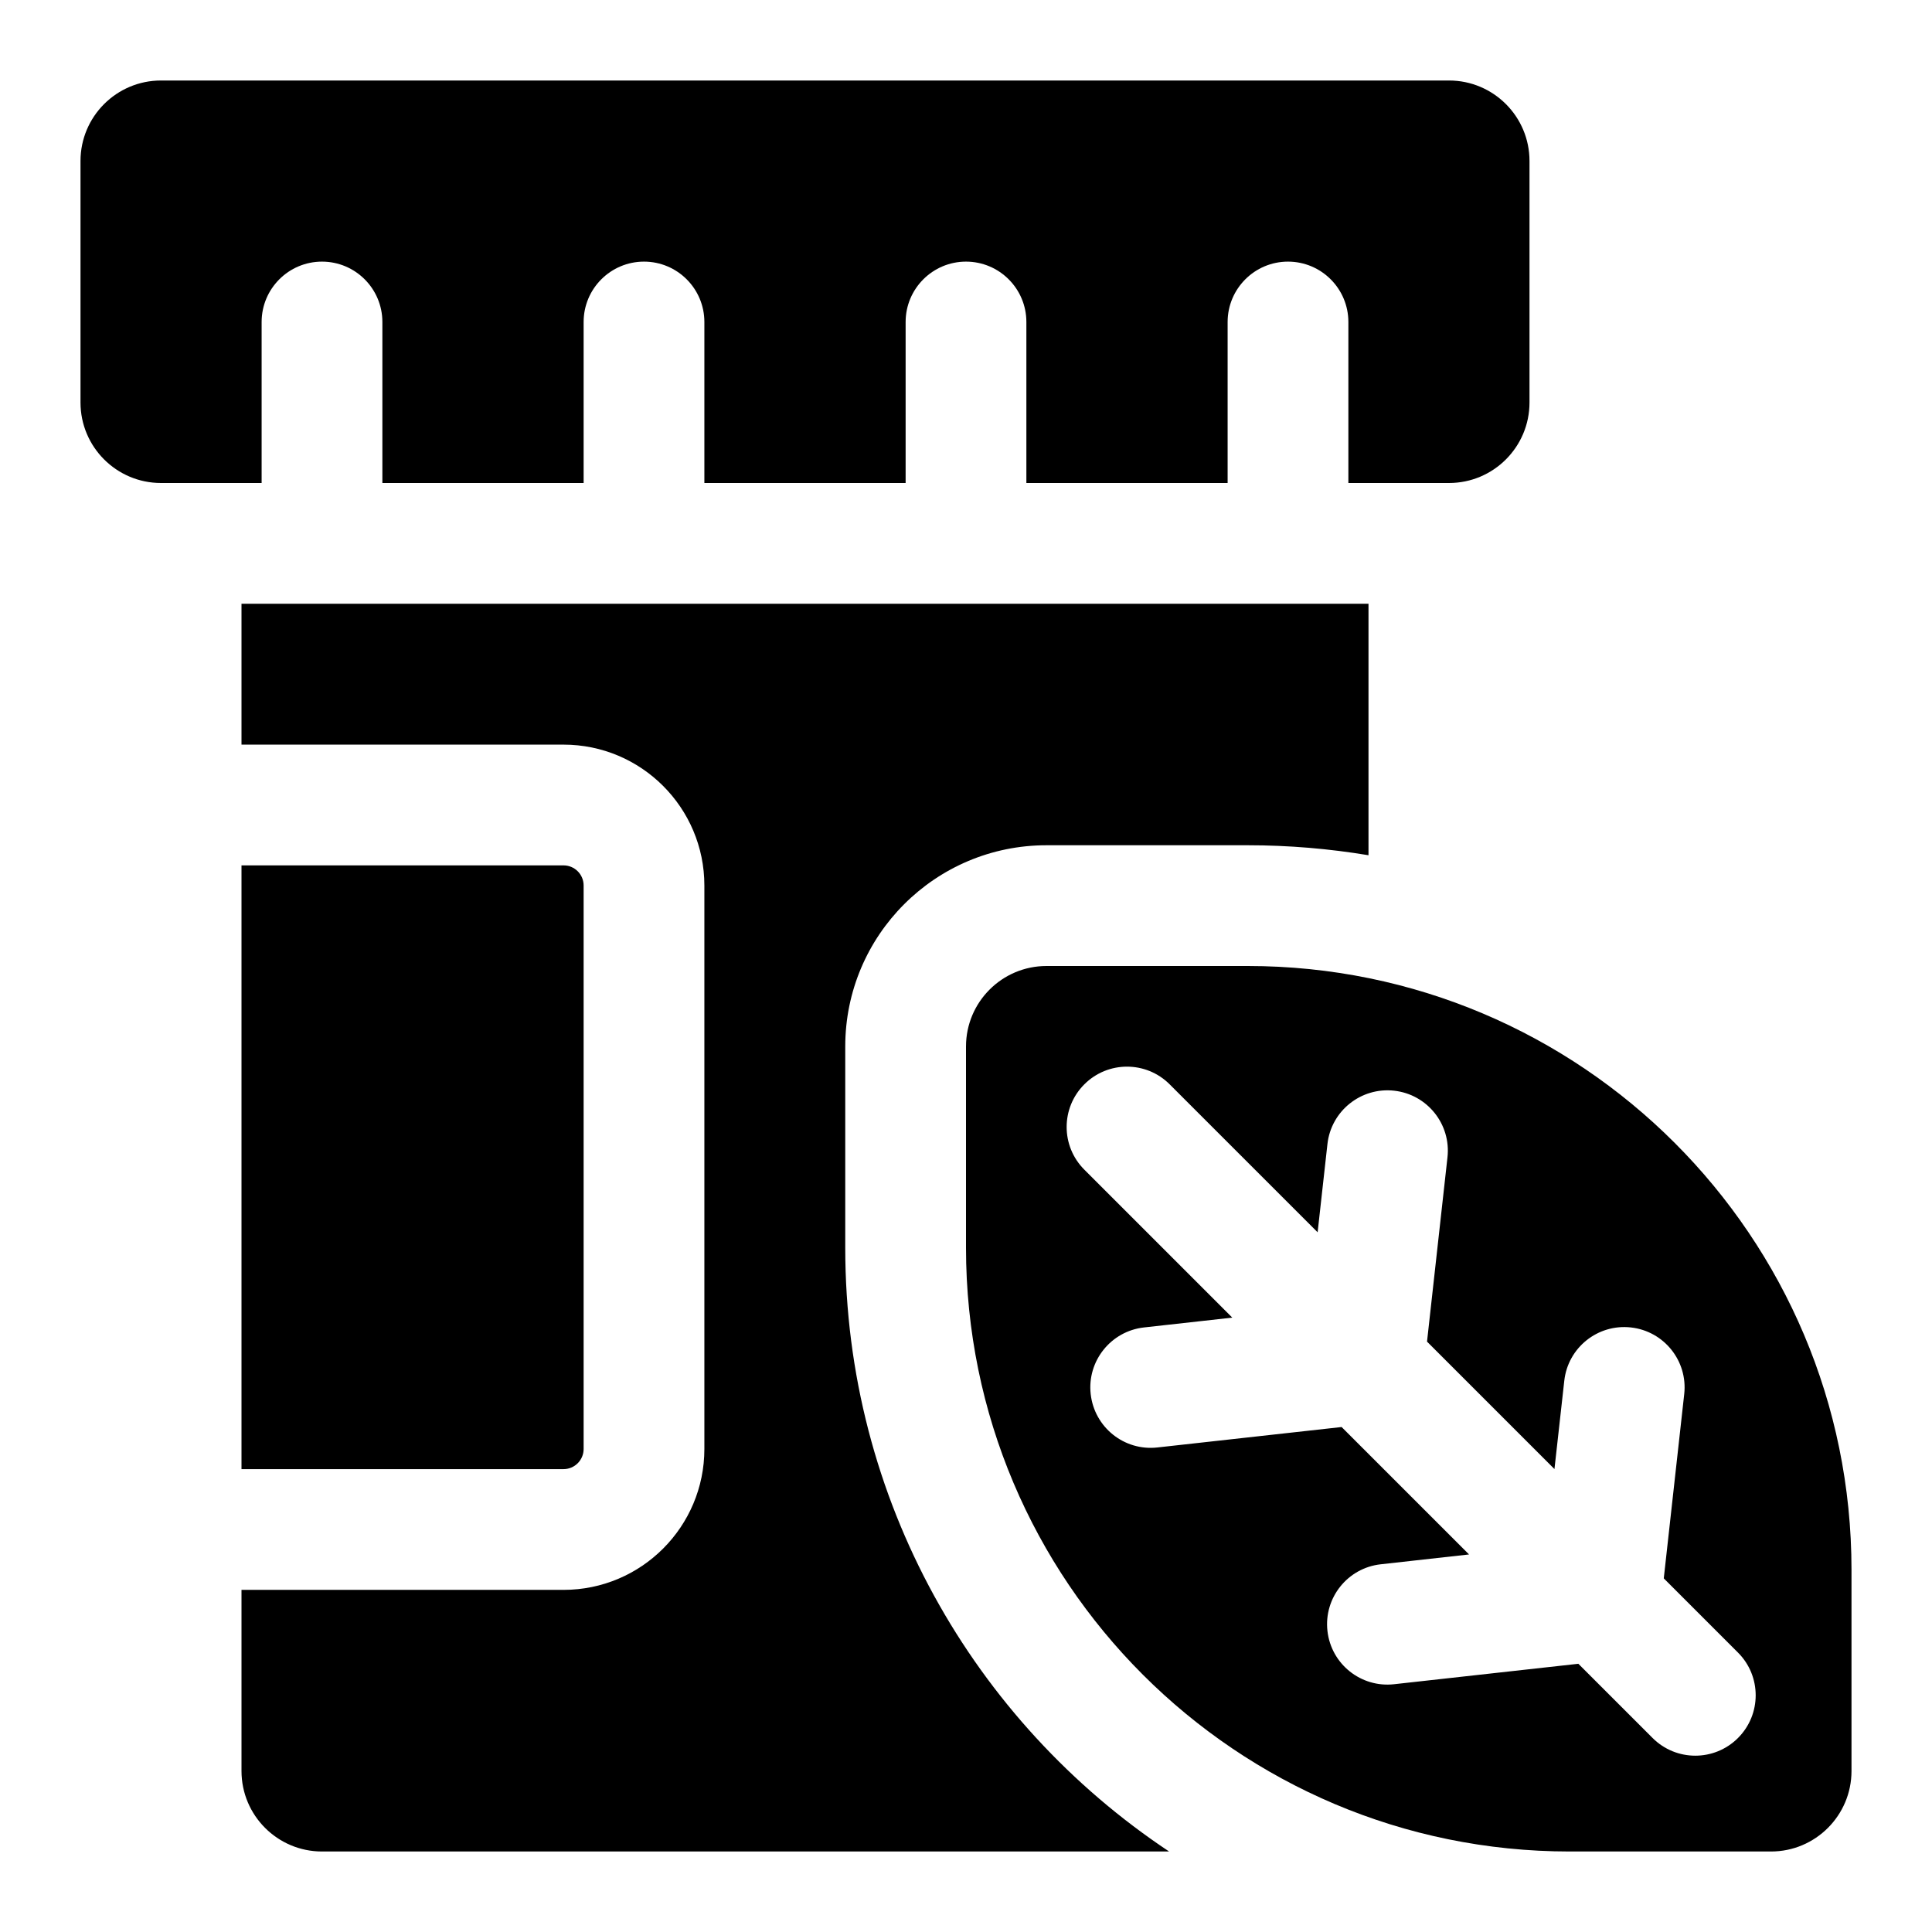 <svg width="24" height="24" viewBox="0 0 24 24" fill="none" xmlns="http://www.w3.org/2000/svg">
<path fill-rule="evenodd" clip-rule="evenodd" d="M13 12C12.448 12 12 12.448 12 13V15.5C12 19.642 15.358 23 19.5 23H22C22.552 23 23 22.552 23 22V19.5C23 15.358 19.642 12 15.5 12H13ZM17.153 19.432C16.741 19.477 16.444 19.848 16.49 20.26C16.536 20.672 16.907 20.968 17.318 20.922L19.607 20.668L20.529 21.59C20.822 21.883 21.297 21.883 21.59 21.59C21.883 21.297 21.883 20.822 21.59 20.529L20.668 19.607L20.922 17.318C20.968 16.907 20.672 16.536 20.26 16.49C19.848 16.444 19.477 16.741 19.432 17.153L19.31 18.249L17.727 16.666L17.981 14.377C18.027 13.965 17.73 13.595 17.319 13.549C16.907 13.503 16.536 13.8 16.49 14.211L16.368 15.308L14.53 13.47C14.237 13.177 13.763 13.177 13.47 13.47C13.177 13.763 13.177 14.237 13.47 14.53L15.308 16.368L14.211 16.49C13.8 16.536 13.503 16.907 13.549 17.318C13.595 17.73 13.965 18.027 14.377 17.981L16.666 17.727L18.249 19.31L17.153 19.432Z" fill="black"/>
<path d="M7.25 6L4.75 6L4.75 4C4.75 3.586 4.414 3.25 4 3.25C3.586 3.25 3.25 3.586 3.25 4L3.25 6L2 6C1.448 6 1 5.552 1 5V2C1 1.448 1.448 1 2 1H18C18.552 1 19 1.448 19 2V5C19 5.552 18.552 6 18 6L16.75 6L16.75 4C16.75 3.586 16.414 3.25 16 3.25C15.586 3.25 15.25 3.586 15.25 4L15.25 6L12.75 6L12.75 4C12.75 3.586 12.414 3.25 12 3.25C11.586 3.25 11.25 3.586 11.25 4L11.25 6L8.75 6L8.75 4C8.75 3.586 8.414 3.25 8 3.25C7.586 3.25 7.25 3.586 7.25 4L7.25 6Z" fill="black"/>
<path d="M3 7.5V9.25H7C7.966 9.25 8.75 10.034 8.75 11V18C8.75 18.966 7.966 19.75 7 19.75H3V22C3 22.552 3.448 23 4 23H14.523C12.098 21.388 10.5 18.631 10.5 15.5V13C10.5 11.619 11.619 10.5 13 10.5H15.5C16.011 10.5 16.512 10.543 17 10.624V7.5H3Z" fill="black"/>
<path d="M3 10.75V18.25H7C7.138 18.25 7.25 18.138 7.25 18V11C7.25 10.862 7.138 10.75 7 10.75H3Z" fill="black"/>
</svg>
